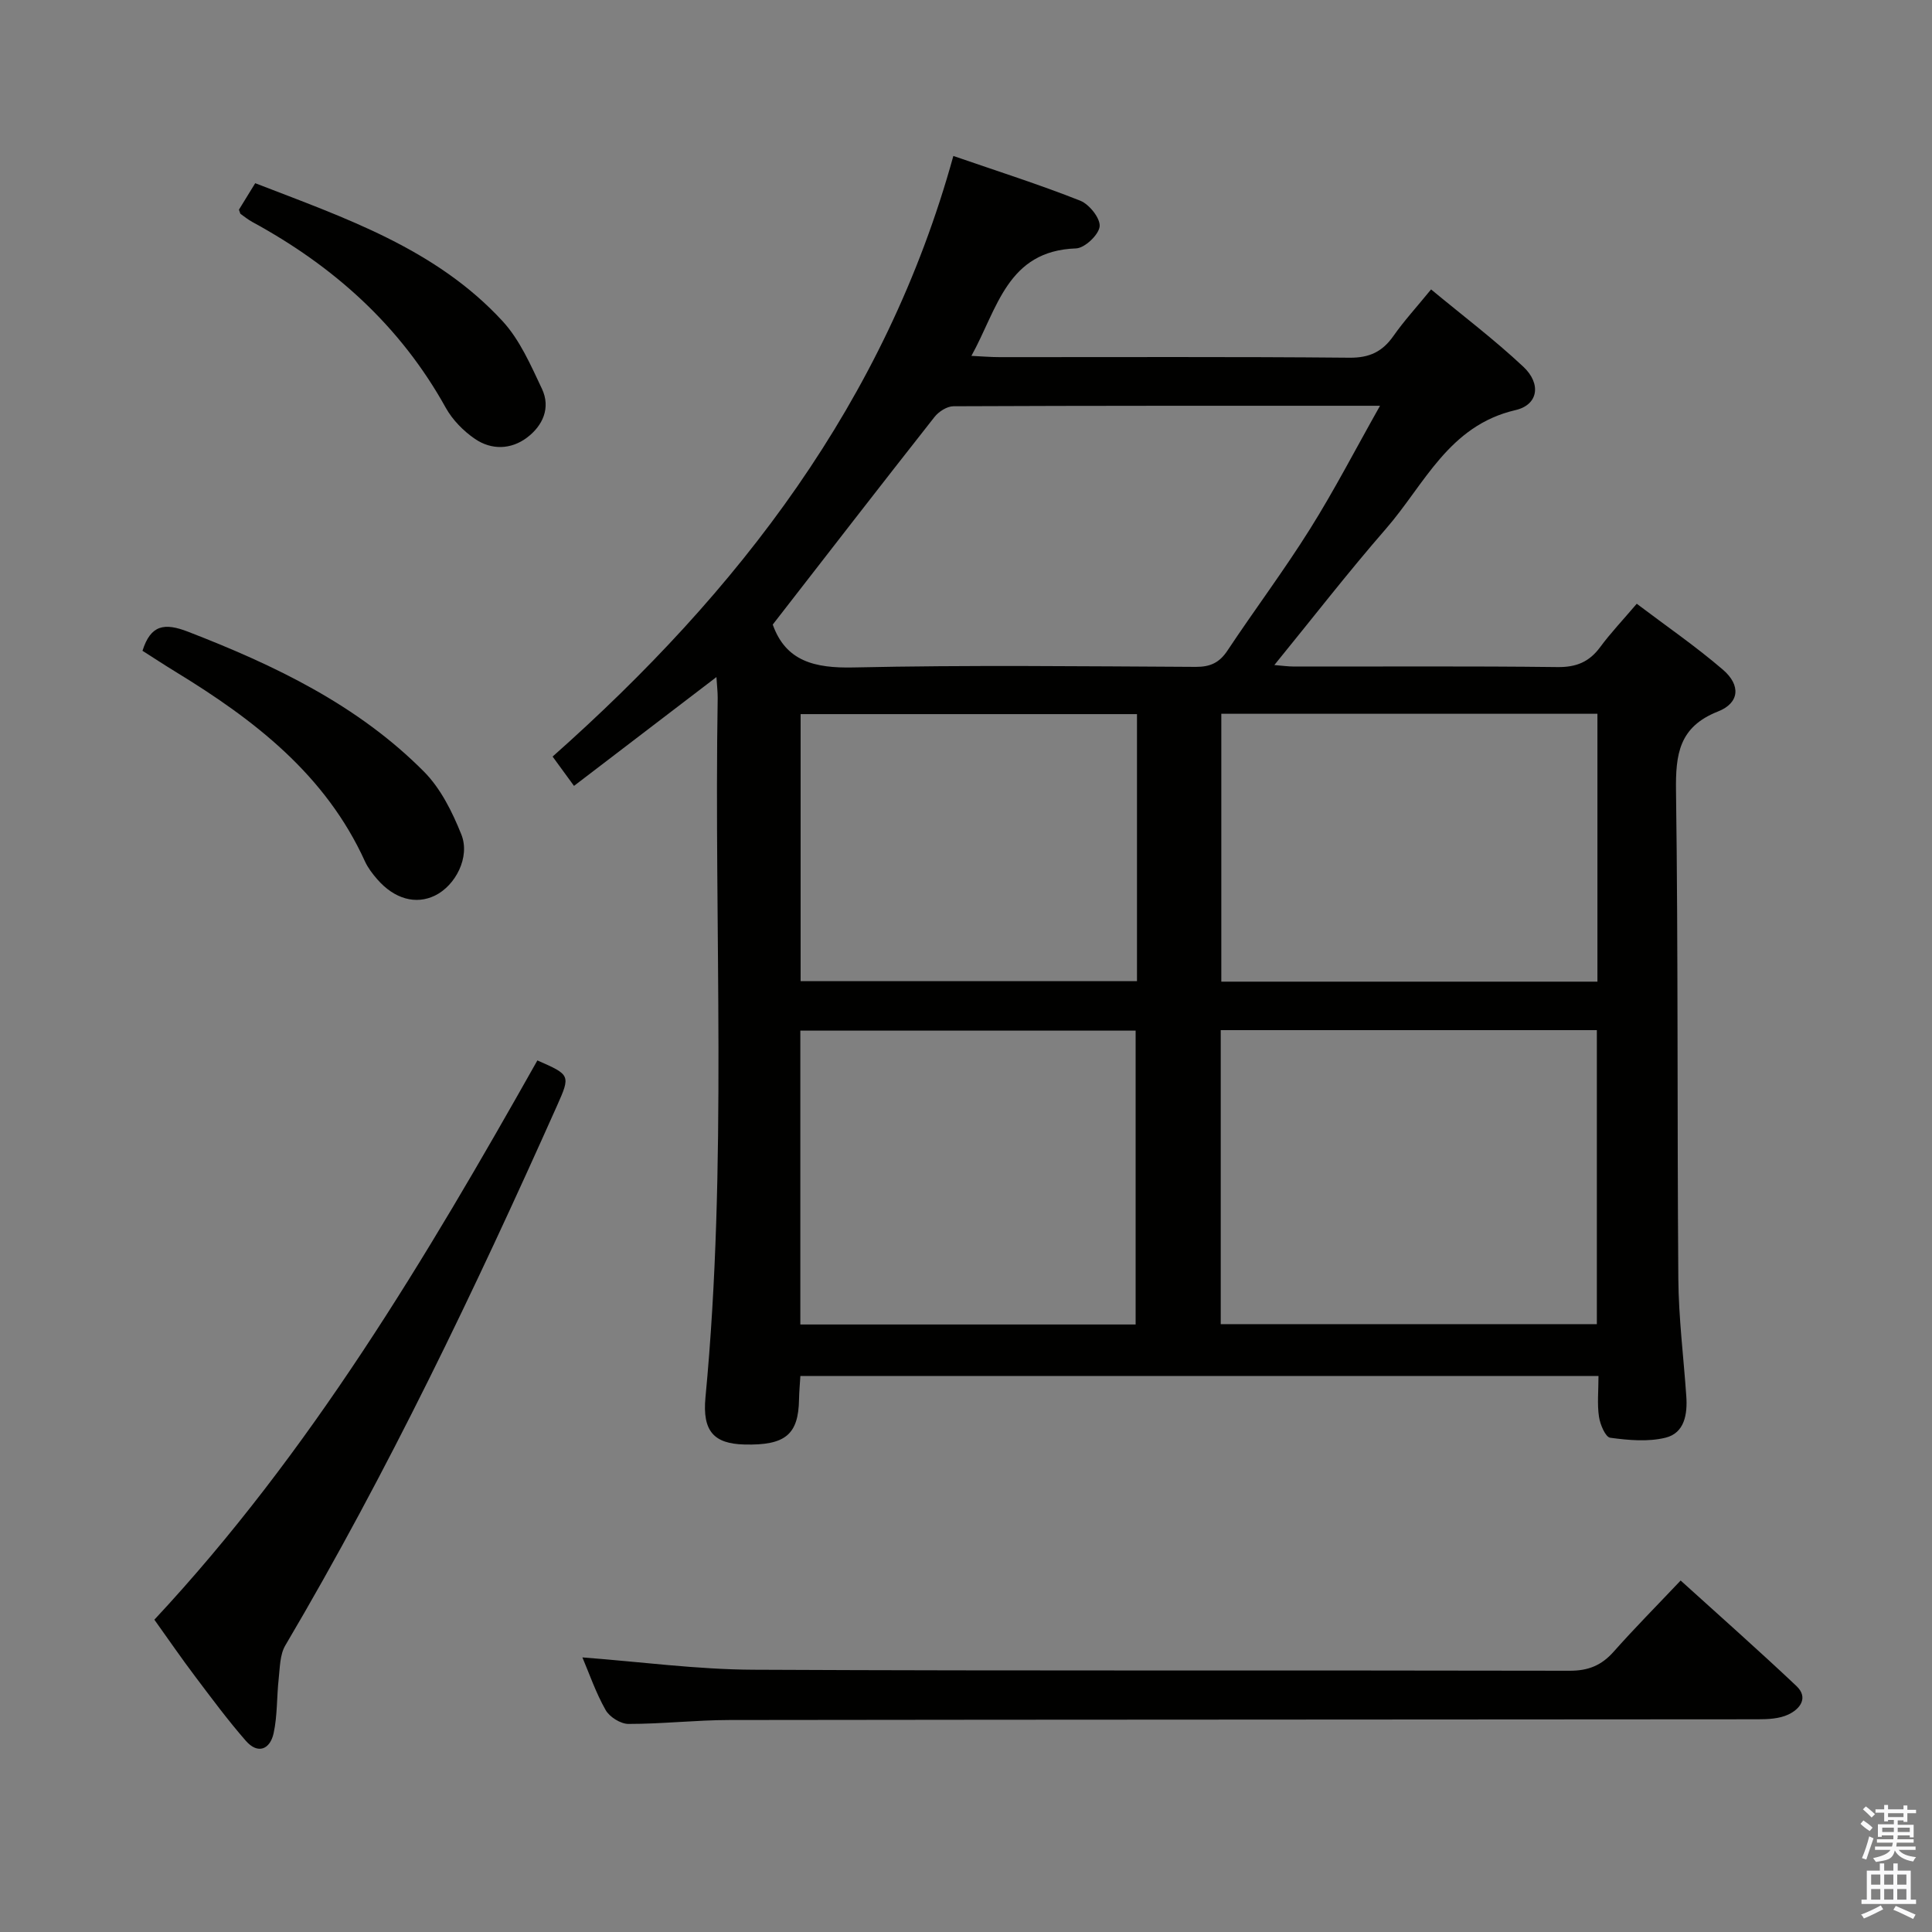 <svg enable-background="new 0 0 400 400" viewBox="0 0 400 400" xmlns="http://www.w3.org/2000/svg"><rect x="0" y="0" width="400" height="400" fill="#808080" stroke="none"/><path d="m385.2 377.6.6-.7c.6.4 1.3.9 1.9 1.5l-.6.7c-.8-.5-1.4-1-1.9-1.5zm.3 7.1c.6-1.4 1.1-2.9 1.5-4.5.3.1.6.3.9.4-.5 1.4-1 2.9-1.5 4.4zm.2-10.1.6-.6c.7.5 1.3 1.1 1.9 1.6l-.7.7c-.6-.6-1.2-1.2-1.8-1.7zm8.4-.8h.8v.9h1.8v.7h-1.8v1.8h-.8v-.3h-1.2v.9h3.3v2.6h-.8v-.4h-2.5c0 .3 0 .6-.1.8h3.4v.7h-3.5c0 .3-.1.6-.1.8h4v.7h-3.5c.7.9 1.9 1.3 3.6 1.5-.2.2-.4.5-.6.9-1.9-.3-3.2-1.1-3.8-2.3-.5 2.1-1.8 2-3.9 2.4-.2-.3-.4-.5-.6-.8 1.9-.4 3.1-.9 3.6-1.7h-3.2v-.7h3.5c.1-.2.1-.5.2-.8h-3.3v-.7h3.4c0-.2 0-.5 0-.8h-2.4v.3h-.8v-2.6h3.3v-.9h-1.2v.3h-.8v-1.8h-1.8v-.7h1.8v-.9h.8v.9h3.2zm-4.4 5.5h2.4c0-.3 0-.6 0-.9h-2.4zm1.2-3.1h3.2v-.8h-3.2zm4.4 2.2h-2.4v.9h2.5v-.9z" fill="#fafafb"/><path d="m389.2 385.8h.9v1.5h1.9v-1.5h.9v1.5h2.7v6h1.1v.9h-11.3v-.9h1.1v-6h2.7zm.2 8.7.5.8c-1.2.6-2.5 1.3-4 1.9-.2-.3-.3-.6-.6-.8 1.6-.6 3-1.3 4.1-1.9zm-2-4.3h1.9v-2.1h-1.9zm0 3.1h1.9v-2.2h-1.9zm2.7-3.1h1.9v-2.1h-1.9zm0 3.1h1.9v-2.2h-1.9zm2.4 1.3c1.4.6 2.7 1.2 4.1 1.8l-.5.9c-1.5-.7-2.8-1.4-4.1-1.9zm2.2-6.5h-1.9v2.1h1.9zm-1.9 5.2h1.9v-2.2h-1.9z" fill="#fafafb"/><g fill="#010100"><path d="m148.33 140.18c-10.13 7.74-19.63 14.99-29.49 22.53-1.61-2.2-2.83-3.87-4.43-6.07 38.49-34.12 68.94-73.54 82.97-124.35 9.12 3.15 17.81 5.91 26.27 9.26 1.87.74 4.19 3.65 4.02 5.33-.18 1.73-3.09 4.49-4.89 4.55-14.26.49-16.23 12.44-21.66 22.25 2.3.11 4.04.26 5.78.26 24.16.02 48.33-.11 72.49.12 4.16.04 6.83-1.25 9.12-4.52 2.18-3.11 4.77-5.93 7.78-9.62 6.52 5.41 13.11 10.39 19.11 16.02 3.72 3.49 3.12 7.87-1.64 8.97-13.84 3.2-18.84 15.41-26.8 24.55-7.86 9.03-15.2 18.51-23.12 28.23 1.44.11 2.78.31 4.12.31 18.16.02 36.33-.11 54.49.11 3.89.05 6.57-1.05 8.84-4.12 2.16-2.93 4.69-5.59 7.58-8.99 6.08 4.6 12.22 8.82 17.84 13.65 3.75 3.22 3.45 6.9-1.03 8.66-8.06 3.18-8.78 8.84-8.68 16.44.46 33.65.22 67.32.48 100.97.06 8.12 1.09 16.24 1.65 24.36.26 3.72-.36 7.61-4.3 8.58-3.63.89-7.68.52-11.45.01-.99-.13-2.1-2.76-2.33-4.36-.39-2.6-.1-5.3-.1-8.42-55.1 0-109.95 0-165.24 0-.1 1.63-.25 3.24-.28 4.84-.12 7.29-2.84 9.55-11.32 9.34-6.29-.16-8.72-2.74-8.05-9.76 4.59-48.2 1.74-96.53 2.53-144.8.01-1.29-.16-2.58-.26-4.33zm11.66-10.87c2.69 7.6 8.68 9.05 16.68 8.88 23.63-.52 47.28-.24 70.92-.12 2.99.01 4.88-.87 6.54-3.37 5.61-8.45 11.71-16.58 17.09-25.17 5.04-8.03 9.4-16.48 14.5-25.52-30.41 0-59.37-.03-88.33.1-1.33.01-3.05 1.11-3.92 2.23-11.19 14.21-22.26 28.52-33.48 42.97zm92.75 144.84h77.87c0-20.51 0-40.58 0-60.87-26.06 0-51.8 0-77.87 0zm77.99-70.91c0-18.62 0-36.89 0-55.46-26.07 0-51.94 0-77.87 0v55.46zm-165.03 70.98h69.42c0-20.55 0-40.73 0-60.84-23.37 0-46.28 0-69.42 0zm69.7-126.37c-23.56 0-46.59 0-69.64 0v55.29h69.64c0-18.57 0-36.7 0-55.29z"/><path d="m120.58 343.15c12.04.91 23.75 2.5 35.46 2.55 56.31.27 112.63.08 168.94.21 3.86.01 6.58-1.1 9.09-3.92 4.3-4.85 8.87-9.46 13.89-14.76 8.11 7.35 16.16 14.46 23.96 21.83 2.59 2.44.73 4.81-1.7 5.93-1.85.86-4.16.97-6.27.97-70.97.07-141.95.05-212.92.15-6.97.01-13.95.82-20.92.81-1.62 0-3.92-1.44-4.73-2.89-2.03-3.58-3.38-7.54-4.8-10.88z"/><path d="m31.96 335.34c32.32-34.64 56.28-74.94 79.3-115.79 6.81 2.99 6.9 3.03 4.06 9.39-17.02 38.11-35.01 75.74-56.25 111.73-1.13 1.91-1.11 4.57-1.37 6.91-.42 3.75-.25 7.61-1.05 11.27-.73 3.33-3.25 4.44-5.76 1.56-3.71-4.25-7.08-8.8-10.48-13.31-2.81-3.72-5.45-7.56-8.45-11.76z"/><path d="m29.5 134.74c1.7-5.38 4.53-5.85 9.43-3.95 17.95 6.95 35.13 15.16 48.86 28.98 3.46 3.49 5.87 8.36 7.73 13.01 1.86 4.66-1.21 10.56-5.45 12.63-3.96 1.94-8.41.73-11.97-3.37-.97-1.12-1.92-2.35-2.53-3.68-8.16-17.97-22.92-29.32-39.15-39.23-2.38-1.45-4.71-2.99-6.92-4.39z"/><path d="m49.47 43.41c.95-1.55 2.06-3.35 3.37-5.48 18.53 7.18 37.37 13.52 51.22 28.57 3.57 3.88 5.83 9.11 8.14 13.99 1.86 3.94.18 7.65-3.09 10.11-3.32 2.5-7.35 2.6-10.76.28-2.39-1.63-4.65-3.93-6.05-6.44-9.41-16.98-23.19-29.31-40.05-38.48-.86-.47-1.63-1.09-2.43-1.66-.11-.09-.13-.3-.35-.89z"/></g></svg>